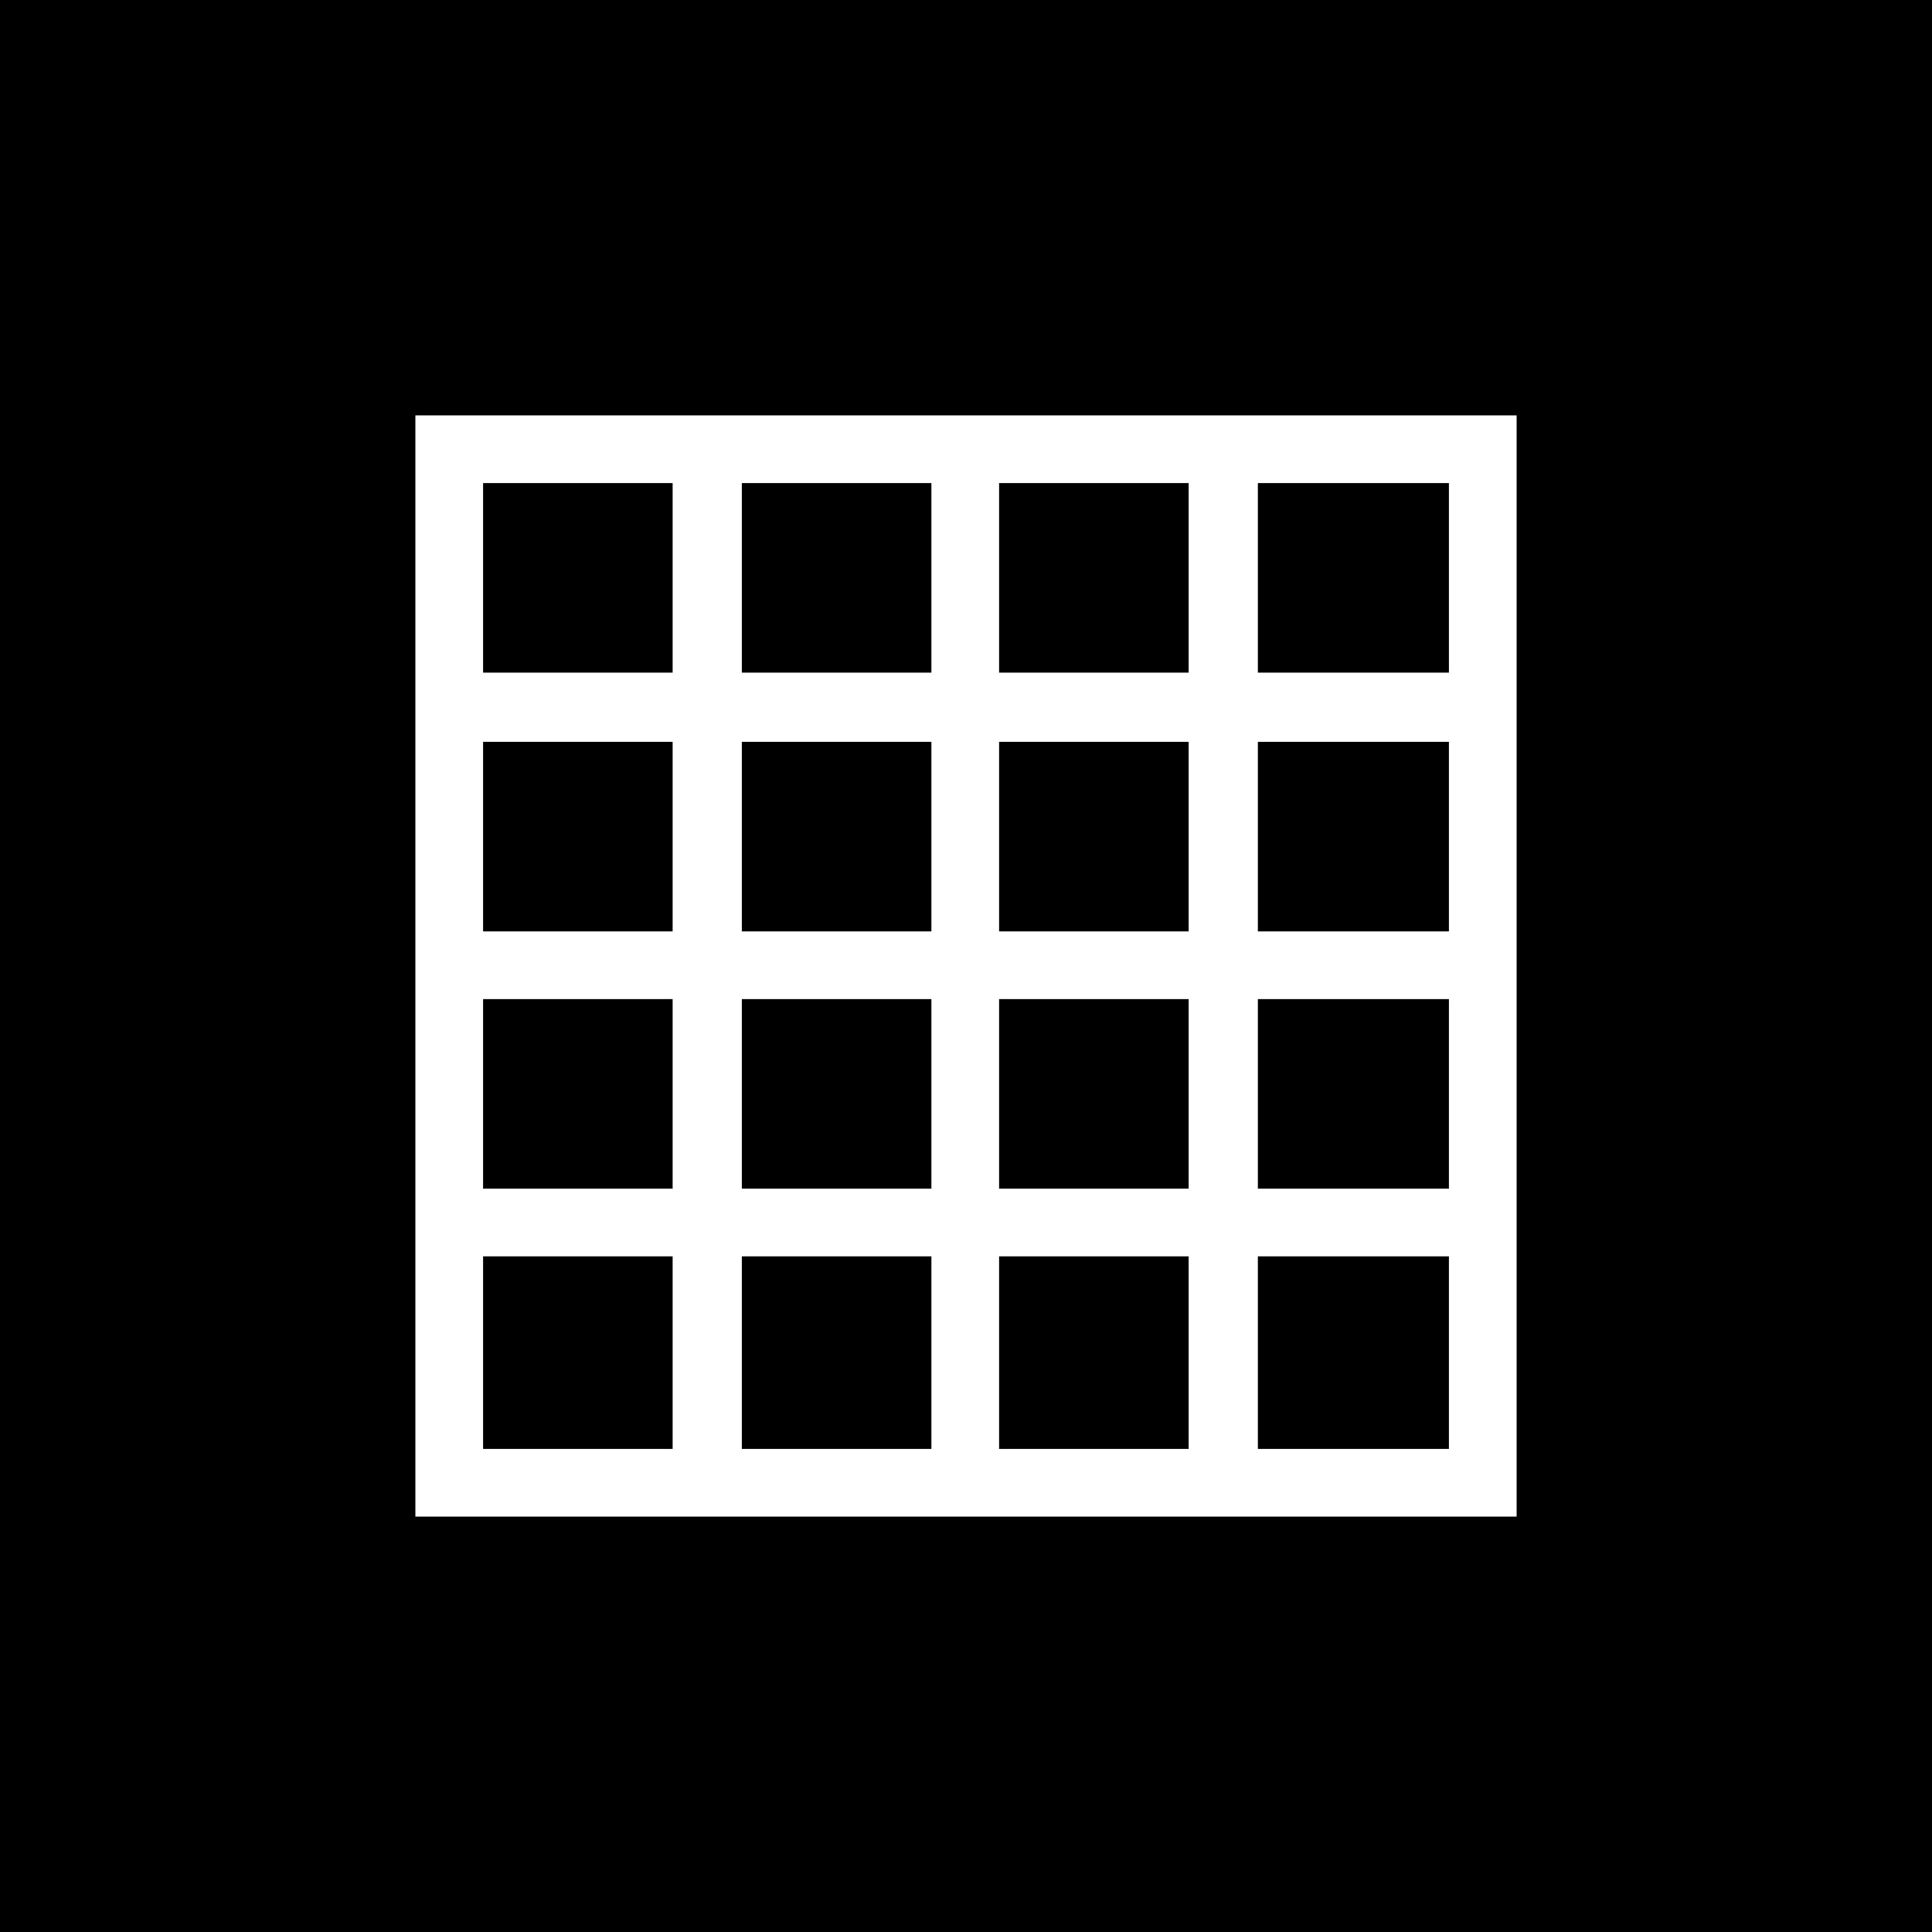 <svg width="600" height="600" viewBox="0 0 600 600" fill="none" xmlns="http://www.w3.org/2000/svg">
<rect width="600" height="600" fill="black"/>
<path d="M129 471V129H471V471H129ZM150.025 208.893H208.893V150.025H150.025V208.893ZM230.385 208.893H289.254V150.025H230.385V208.893ZM310.279 208.893H369.148V150.025H310.279V208.893ZM390.639 208.893H449.975V150.025H390.639V208.893ZM150.025 289.254H208.893V230.385H150.025V289.254ZM230.385 289.254H289.254V230.385H230.385V289.254ZM310.279 289.254H369.148V230.385H310.279V289.254ZM390.639 289.254H449.975V230.385H390.639V289.254ZM150.025 369.148H208.893V310.279H150.025V369.148ZM230.385 369.148H289.254V310.279H230.385V369.148ZM310.279 369.148H369.148V310.279H310.279V369.148ZM390.639 369.148H449.975V310.279H390.639V369.148ZM150.025 449.975H208.893V390.172H150.025V449.975ZM230.385 449.975H289.254V390.172H230.385V449.975ZM310.279 449.975H369.148V390.172H310.279V449.975ZM390.639 449.975H449.975V390.172H390.639V449.975Z" fill="white"/>
</svg>
